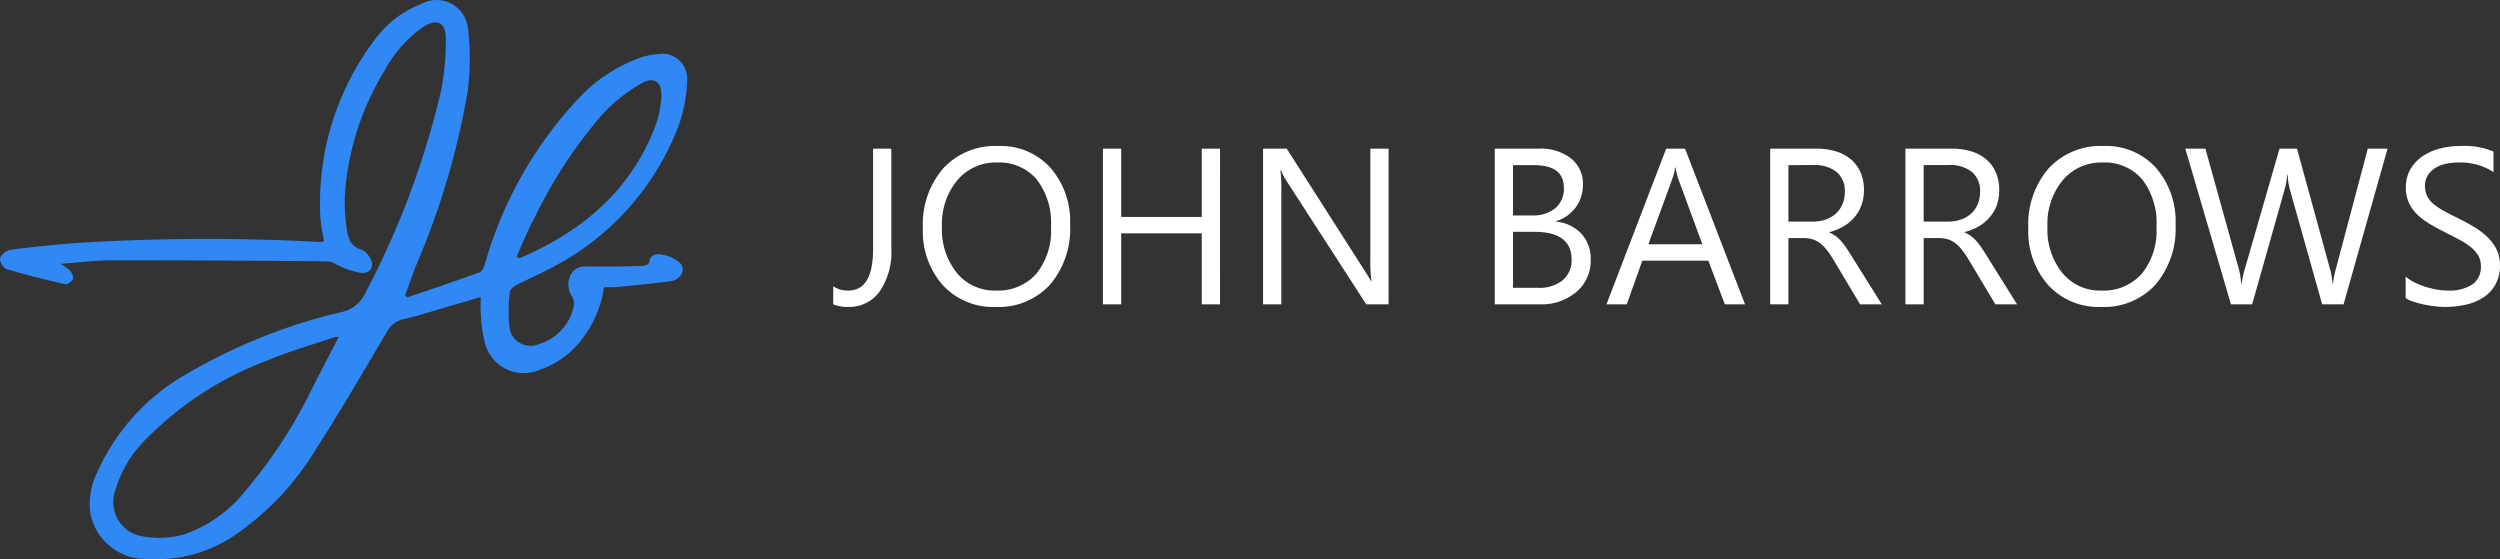 <svg xmlns="http://www.w3.org/2000/svg" xmlns:xlink="http://www.w3.org/1999/xlink" width="213.586" height="47.783" viewBox="0 0 213.586 47.783">
  <rect x="0" y="0" width="213.586" height="47.783" fill="#333333" stroke="none"/>
  <defs>
    <clipPath id="clip-path">
      <rect id="Rectangle_1075" data-name="Rectangle 1075" width="58.716" height="47.783" transform="translate(0 0)" fill="none"/>
    </clipPath>
  </defs>
  <g id="Group_2459" data-name="Group 2459" transform="translate(-300 -117)">
    <g id="john_barrows-logo-horizontal" transform="translate(260 79)">
      <path id="Path_5244" data-name="Path 5244" d="M5.149-4.769a5.946,5.946,0,0,1-1,3.678A3.2,3.2,0,0,1,1.466.223,3.17,3.17,0,0,1,.186,0V-1.54a2.166,2.166,0,0,0,1.3.362q2.106,0,2.106-3.572V-13.3H5.149ZM14.078.223A5.84,5.84,0,0,1,9.546-1.642a6.916,6.916,0,0,1-1.7-4.852,7.328,7.328,0,0,1,1.735-5.121A6.059,6.059,0,0,1,14.3-13.526a5.708,5.708,0,0,1,4.439,1.855,6.942,6.942,0,0,1,1.684,4.852A7.352,7.352,0,0,1,18.7-1.67,5.947,5.947,0,0,1,14.078.223Zm.111-12.339a4.289,4.289,0,0,0-3.4,1.512A5.854,5.854,0,0,0,9.477-6.633a5.9,5.9,0,0,0,1.276,3.957,4.16,4.16,0,0,0,3.326,1.5,4.368,4.368,0,0,0,3.451-1.429,5.839,5.839,0,0,0,1.262-4,6.1,6.1,0,0,0-1.225-4.073A4.2,4.2,0,0,0,14.19-12.116ZM33.231,0H31.672V-6.067H24.789V0H23.23V-13.3h1.559v5.835h6.884V-13.3h1.559Zm14.4,0H45.723L38.876-10.6a4.431,4.431,0,0,1-.427-.835h-.056a13.7,13.7,0,0,1,.074,1.828V0H36.909V-13.3h2.022L45.593-2.867q.417.649.538.891h.037a14.076,14.076,0,0,1-.093-1.958V-13.3h1.559Zm9.073,0V-13.3h3.785a4.137,4.137,0,0,1,2.737.844,2.729,2.729,0,0,1,1.011,2.2,3.235,3.235,0,0,1-.612,1.967,3.3,3.3,0,0,1-1.688,1.188v.037a3.385,3.385,0,0,1,2.152,1.016A3.125,3.125,0,0,1,64.9-3.822a3.478,3.478,0,0,1-1.225,2.765A4.558,4.558,0,0,1,60.585,0Zm1.559-11.894v4.3h1.6a3.03,3.03,0,0,0,2.013-.617,2.148,2.148,0,0,0,.733-1.74q0-1.939-2.551-1.939Zm0,5.7V-1.41h2.115A3.169,3.169,0,0,0,62.51-2.06a2.225,2.225,0,0,0,.756-1.781q0-2.356-3.21-2.356ZM78.086,0H76.361l-1.41-3.729H69.31L67.983,0H66.248l5.1-13.3h1.614ZM74.44-5.13,72.353-10.8a5.428,5.428,0,0,1-.2-.891h-.037a4.969,4.969,0,0,1-.213.891L69.829-5.13ZM89.771,0H87.915L85.689-3.729a8.122,8.122,0,0,0-.594-.886,3.385,3.385,0,0,0-.589-.6,2.04,2.04,0,0,0-.649-.339,2.67,2.67,0,0,0-.784-.107h-1.28V0H80.234V-13.3H84.2a5.659,5.659,0,0,1,1.61.218,3.6,3.6,0,0,1,1.28.663,3.083,3.083,0,0,1,.849,1.109,3.676,3.676,0,0,1,.306,1.554,3.742,3.742,0,0,1-.209,1.276,3.331,3.331,0,0,1-.594,1.034,3.6,3.6,0,0,1-.928.775,4.736,4.736,0,0,1-1.22.5v.037a2.806,2.806,0,0,1,.58.339,3.191,3.191,0,0,1,.469.45,5.96,5.96,0,0,1,.441.589q.218.329.487.765ZM81.792-11.894v4.824h2.115a3.208,3.208,0,0,0,1.081-.176,2.5,2.5,0,0,0,.858-.506,2.293,2.293,0,0,0,.566-.807,2.7,2.7,0,0,0,.2-1.072,2.086,2.086,0,0,0-.691-1.665,2.969,2.969,0,0,0-2-.6ZM101.326,0H99.47L97.244-3.729a8.122,8.122,0,0,0-.594-.886,3.385,3.385,0,0,0-.589-.6,2.04,2.04,0,0,0-.649-.339,2.67,2.67,0,0,0-.784-.107h-1.28V0H91.789V-13.3h3.971a5.659,5.659,0,0,1,1.61.218,3.6,3.6,0,0,1,1.28.663,3.083,3.083,0,0,1,.849,1.109A3.676,3.676,0,0,1,99.8-9.76,3.742,3.742,0,0,1,99.6-8.484,3.331,3.331,0,0,1,99-7.45a3.6,3.6,0,0,1-.928.775,4.736,4.736,0,0,1-1.22.5v.037a2.806,2.806,0,0,1,.58.339,3.191,3.191,0,0,1,.469.45,5.96,5.96,0,0,1,.441.589q.218.329.487.765ZM93.347-11.894v4.824h2.115a3.208,3.208,0,0,0,1.081-.176,2.5,2.5,0,0,0,.858-.506,2.293,2.293,0,0,0,.566-.807,2.7,2.7,0,0,0,.2-1.072A2.086,2.086,0,0,0,97.48-11.3a2.969,2.969,0,0,0-2-.6ZM108.52.223a5.84,5.84,0,0,1-4.532-1.865,6.916,6.916,0,0,1-1.7-4.852,7.328,7.328,0,0,1,1.735-5.121,6.059,6.059,0,0,1,4.722-1.911,5.708,5.708,0,0,1,4.439,1.855,6.942,6.942,0,0,1,1.684,4.852A7.352,7.352,0,0,1,113.14-1.67,5.947,5.947,0,0,1,108.52.223Zm.111-12.339a4.289,4.289,0,0,0-3.4,1.512,5.854,5.854,0,0,0-1.308,3.971,5.9,5.9,0,0,0,1.276,3.957,4.16,4.16,0,0,0,3.326,1.5,4.368,4.368,0,0,0,3.451-1.429,5.839,5.839,0,0,0,1.262-4,6.1,6.1,0,0,0-1.225-4.073A4.2,4.2,0,0,0,108.631-12.116ZM132.98-13.3,129.222,0h-1.828l-2.737-9.723a6.086,6.086,0,0,1-.213-1.354h-.037a6.872,6.872,0,0,1-.241,1.336L121.411,0H119.6l-3.9-13.3h1.716L120.251-3.1a6.7,6.7,0,0,1,.223,1.336h.046a7.886,7.886,0,0,1,.288-1.336L123.749-13.3h1.494l2.82,10.279a7.521,7.521,0,0,1,.223,1.243h.037a7.451,7.451,0,0,1,.25-1.28L131.291-13.3ZM134.524-.538V-2.375a3.568,3.568,0,0,0,.756.5,6.126,6.126,0,0,0,.928.376,7.385,7.385,0,0,0,.979.237,5.457,5.457,0,0,0,.909.083,3.561,3.561,0,0,0,2.148-.533,1.8,1.8,0,0,0,.71-1.535,1.8,1.8,0,0,0-.237-.937,2.665,2.665,0,0,0-.654-.728,6.49,6.49,0,0,0-.988-.631q-.571-.3-1.229-.635-.7-.353-1.3-.714a5.628,5.628,0,0,1-1.048-.8,3.328,3.328,0,0,1-.7-.988,3.058,3.058,0,0,1-.255-1.294,3.043,3.043,0,0,1,.4-1.582,3.422,3.422,0,0,1,1.048-1.109,4.753,4.753,0,0,1,1.48-.649,6.775,6.775,0,0,1,1.693-.213,6.488,6.488,0,0,1,2.867.473V-11.3a5.2,5.2,0,0,0-3.024-.816,4.974,4.974,0,0,0-1.021.107,2.883,2.883,0,0,0-.909.348,2.014,2.014,0,0,0-.649.622,1.65,1.65,0,0,0-.25.928,1.91,1.91,0,0,0,.19.881,2.16,2.16,0,0,0,.561.677,5.59,5.59,0,0,0,.9.594q.533.288,1.229.631.714.353,1.354.742a6.191,6.191,0,0,1,1.123.863,3.834,3.834,0,0,1,.765,1.048,2.947,2.947,0,0,1,.283,1.317,3.341,3.341,0,0,1-.385,1.665,3.16,3.16,0,0,1-1.039,1.109,4.538,4.538,0,0,1-1.508.617,8.256,8.256,0,0,1-1.8.19,7.334,7.334,0,0,1-.779-.051q-.464-.051-.946-.148a7.722,7.722,0,0,1-.914-.241A2.843,2.843,0,0,1,134.524-.538Z" transform="translate(111 64)" fill="#fff"/>
      <g id="Group_1945" data-name="Group 1945" transform="translate(40 38)">
        <g id="Group_1945-2" data-name="Group 1945" clip-path="url(#clip-path)">
          <path id="Path_5064" data-name="Path 5064" d="M56.634,21.777c-.456-.1-1.072-.136-1.169.646-.02.124-.33.285-.511.285-1.468.064-2.935.064-4.409.064-.679-.038-1.339-.038-1.733.608a1.841,1.841,0,0,0,.052,1.939,1.169,1.169,0,0,1,.174.731A4.261,4.261,0,0,1,46.1,29.373a1.817,1.817,0,0,1-2.586-1.486,14.259,14.259,0,0,1,.037-2.921c.019-.22.322-.485.562-.608.887-.466,1.824-.854,2.71-1.332A22.765,22.765,0,0,0,58,10.684a12.5,12.5,0,0,0,.7-3.736,2.129,2.129,0,0,0-2.425-2.334,6.013,6.013,0,0,0-1.513.3,13.223,13.223,0,0,0-5.353,3.517,34.262,34.262,0,0,0-8,14.2c-.071.238-.245.575-.459.646-2.044.737-4.1,1.428-6.154,2.126a2.057,2.057,0,0,1-.182-.168c.3-.827.59-1.667.906-2.494A65.212,65.212,0,0,0,39.95,7.84a21.446,21.446,0,0,0,.045-5.268A2.709,2.709,0,0,0,35.929.367a8.866,8.866,0,0,0-3.708,2.754,23.208,23.208,0,0,0-4.85,15.488,16.66,16.66,0,0,0,.317,2,2.542,2.542,0,0,1-.324.064,179.757,179.757,0,0,0-21.274.117c-1.707.155-3.446.309-5.172.549A1.291,1.291,0,0,0,0,22.06a1.1,1.1,0,0,0,.549.932c1.662.49,3.349.911,5.036,1.292.168.05.562-.258.646-.428S6.154,23.33,6,23.143a4.3,4.3,0,0,0-.847-.6c1.608-.115,3.019-.3,4.421-.3q9.221-.007,18.429.085c.366.007.711.3,1.079.427a6.286,6.286,0,0,0,1.875.571c.8.014,1.072-.756.587-1.4a1.567,1.567,0,0,0-.646-.588c-1.007-.289-1.188-1.085-1.292-1.9a15.893,15.893,0,0,1-.143-2.766A23.214,23.214,0,0,1,32.8,6.133a10.863,10.863,0,0,1,3.31-3.8c1.2-.789,1.979-.456,1.979.97a22.185,22.185,0,0,1-.421,4.526,72.623,72.623,0,0,1-6.464,17.22A2.9,2.9,0,0,1,29.1,26.677a47.854,47.854,0,0,0-13.206,5.3,18.168,18.168,0,0,0-7.6,8.4,6.075,6.075,0,0,0-.57,3.5,4.817,4.817,0,0,0,4.842,3.878,11.881,11.881,0,0,0,7.466-2.011A23.765,23.765,0,0,0,27,38.363c2.114-3.271,4.053-6.651,6.05-10a2.052,2.052,0,0,1,1.409-1.092c1.057-.227,2.1-.569,3.138-.873l3.472-1.022c0,.5-.039.879,0,1.254a13.215,13.215,0,0,0,.355,2.657,3.334,3.334,0,0,0,.2.576,3.43,3.43,0,0,0,4.543,1.706,7.413,7.413,0,0,0,3.1-2.049,9.472,9.472,0,0,0,2.341-4.984h.944c1.6-.161,3.2-.3,4.783-.523.809-.117,1.268-.937.809-1.493a2.784,2.784,0,0,0-1.519-.743M45.708,18.533a39.353,39.353,0,0,1,5.881-8.9A13.852,13.852,0,0,1,54.77,7.143c1.087-.646,1.81-.161,1.733,1.131a8.851,8.851,0,0,1-.5,2.456c-2.114,5.6-6.308,9.057-11.635,11.339l-.211-.143h-.02c.5-1.131.961-2.287,1.569-3.393M28.957,28.763c-.923,1.75-1.776,3.411-2.623,5.084a40.93,40.93,0,0,1-5.365,8.08,11.247,11.247,0,0,1-5.41,3.775,8,8,0,0,1-3.232.143,2.964,2.964,0,0,1-2.456-4.008,10.052,10.052,0,0,1,2.637-4.35,28.568,28.568,0,0,1,10.421-6.724c1.8-.763,3.691-1.283,5.539-1.926a3.1,3.1,0,0,1,.489-.074l0,0h.02a.146.146,0,0,0-.022,0" fill="#3088f4"/>
        </g>
      </g>
    </g>
  </g>
</svg>
